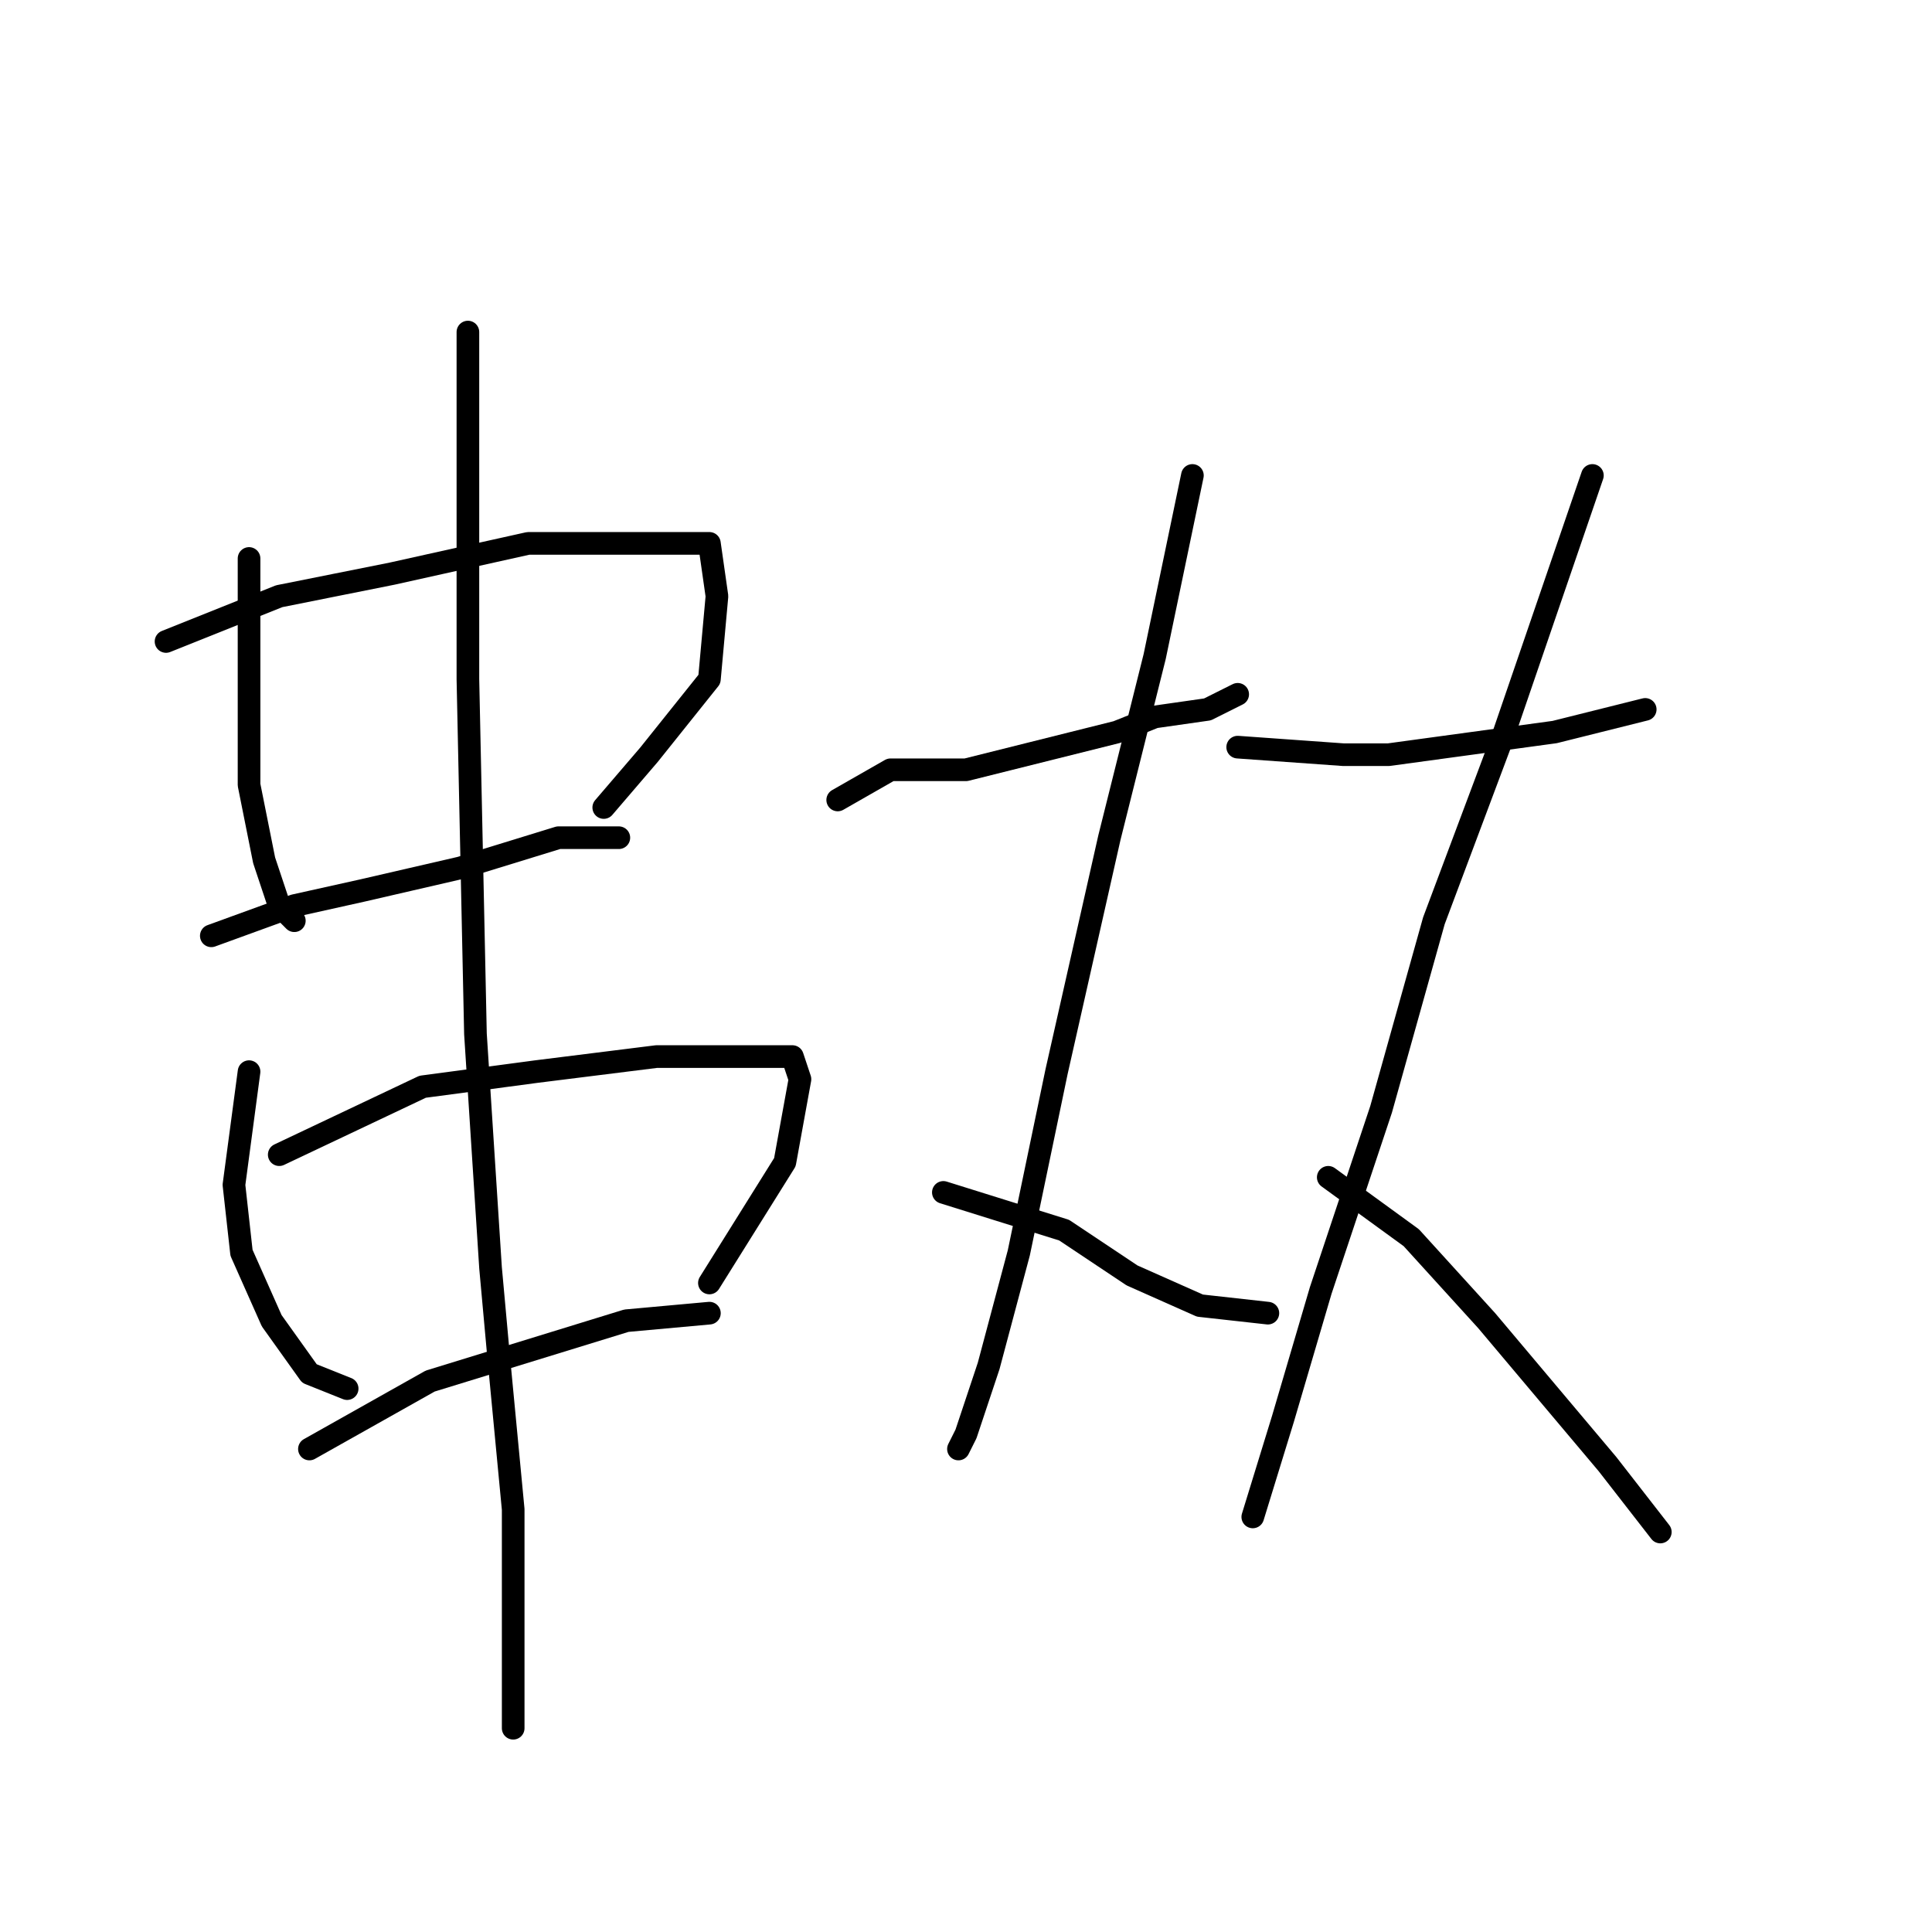 <?xml version="1.0" standalone="no"?>
    <svg width="256" height="256" xmlns="http://www.w3.org/2000/svg" version="1.1">
    <polyline stroke="black" stroke-width="3" stroke-linecap="round" fill="transparent" stroke-linejoin="round" points="33 74 33 81 33 86 33 91 33 104 35 114 37 120 39 122 39 122 " />
        <polyline stroke="black" stroke-width="3" stroke-linecap="round" fill="transparent" stroke-linejoin="round" points="22 85 37 79 52 76 70 72 84 72 92 72 94 72 95 79 94 90 86 100 80 107 80 107 " />
        <polyline stroke="black" stroke-width="3" stroke-linecap="round" fill="transparent" stroke-linejoin="round" points="28 124 39 120 48 118 61 115 74 111 82 111 82 111 " />
        <polyline stroke="black" stroke-width="3" stroke-linecap="round" fill="transparent" stroke-linejoin="round" points="33 142 31 157 32 166 36 175 41 182 46 184 46 184 " />
        <polyline stroke="black" stroke-width="3" stroke-linecap="round" fill="transparent" stroke-linejoin="round" points="37 153 56 144 71 142 87 140 100 140 105 140 106 143 104 154 94 170 94 170 " />
        <polyline stroke="black" stroke-width="3" stroke-linecap="round" fill="transparent" stroke-linejoin="round" points="41 192 57 183 70 179 83 175 94 174 94 174 " />
        <polyline stroke="black" stroke-width="3" stroke-linecap="round" fill="transparent" stroke-linejoin="round" points="62 44 62 75 62 90 63 137 65 168 66 179 68 200 68 215 68 225 68 229 68 229 " />
        <polyline stroke="black" stroke-width="3" stroke-linecap="round" fill="transparent" stroke-linejoin="round" points="111 106 118 102 122 102 128 102 148 97 153 95 160 94 164 92 164 92 " />
        <polyline stroke="black" stroke-width="3" stroke-linecap="round" fill="transparent" stroke-linejoin="round" points="158 63 153 87 147 111 140 142 135 166 131 181 128 190 127 192 127 192 " />
        <polyline stroke="black" stroke-width="3" stroke-linecap="round" fill="transparent" stroke-linejoin="round" points="125 158 141 163 150 169 159 173 168 174 168 174 " />
        <polyline stroke="black" stroke-width="3" stroke-linecap="round" fill="transparent" stroke-linejoin="round" points="164 99 178 100 184 100 206 97 218 94 218 94 " />
        <polyline stroke="black" stroke-width="3" stroke-linecap="round" fill="transparent" stroke-linejoin="round" points="211 63 199 98 190 122 183 147 175 171 170 188 166 201 166 201 " />
        <polyline stroke="black" stroke-width="3" stroke-linecap="round" fill="transparent" stroke-linejoin="round" points="176 156 187 164 197 175 213 194 220 203 220 203 " />
        </svg>